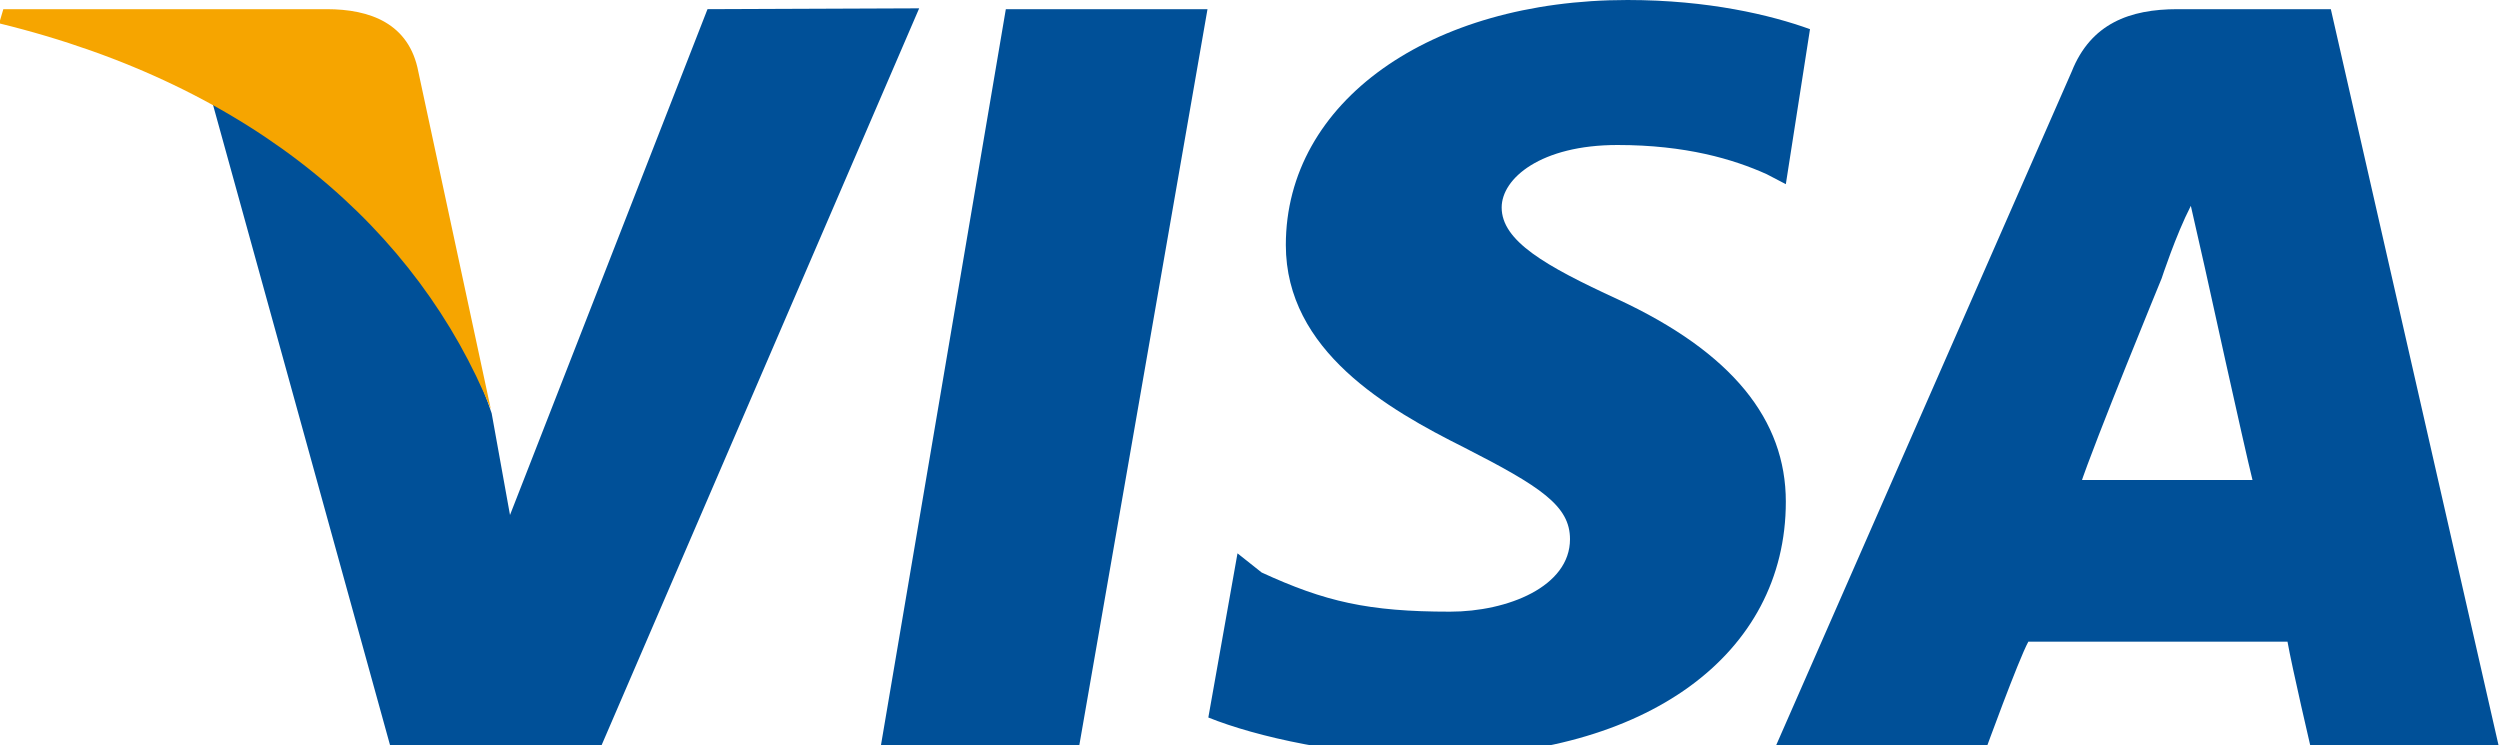 <?xml version="1.0" encoding="utf-8"?>
<!-- Generator: Adobe Illustrator 18.1.0, SVG Export Plug-In . SVG Version: 6.00 Build 0)  -->
<svg version="1.1" id="Layer_1" xmlns="http://www.w3.org/2000/svg" xmlns:xlink="http://www.w3.org/1999/xlink" x="0px" y="0px"
	 viewBox="0 30.6 300 89.4" enable-background="new 0 30.6 300 89.4" xml:space="preserve">
<polygon fill="#005098" points="105.6,120.7 120.7,31.7 144.9,31.7 129.4,120.7 "/>
<path fill="#005098" d="M217.2,34.1c-4.7-1.7-12.2-3.5-21.9-3.5c-23.7,0-41,12.2-41,29.4c0,12.7,12.2,19.7,21.4,24.3
	c9.2,4.7,12.7,7,12.7,11c0,5.7-7.5,8.7-14.4,8.7c-9.8,0-15-1.2-22.6-4.7l-2.9-2.3l-3.5,19.7c5.7,2.3,16.2,4.7,27.1,4.7
	c25.4,0,42.2-12.2,42.2-30.6c0-9.8-6.4-17.9-20.2-24.3c-8.7-4-13.9-7-13.9-11c0-3.5,4.7-7.5,13.9-7.5c8.2,0,13.9,1.7,17.9,3.5
	l2.3,1.2L217.2,34.1z"/>
<path fill="#005098" d="M279.7,31.7h-18.4c-5.7,0-10.4,1.7-12.7,7.5l-35.8,81.6h25.4c0,0,4-11,5.2-13.2h31.1
	c0.5,2.9,2.9,13.2,2.9,13.2H300L279.7,31.7z M249.6,88.9c1.7-5.2,9.8-24.9,9.8-24.9s1.7-5.2,3.5-8.7l1.7,7.5c0,0,4.7,21.4,5.7,25.4
	h-20.9v0.7C249.4,88.9,249.6,88.9,249.6,88.9z"/>
<path fill="#005098" d="M84.9,31.7L61.2,92.4L59,80.2c-4.7-14.4-18-30.1-33.6-37.6L46.8,120h25.4l38.1-88.4L84.9,31.7L84.9,31.7z"/>
<path fill="#F6A500" d="M39.2,31.7H0.4l-0.5,1.7c30.7,7.5,50.3,24.9,59,46.3l-8.7-40.5C49.1,33.4,44.4,31.7,39.2,31.7z"/>
</svg>
